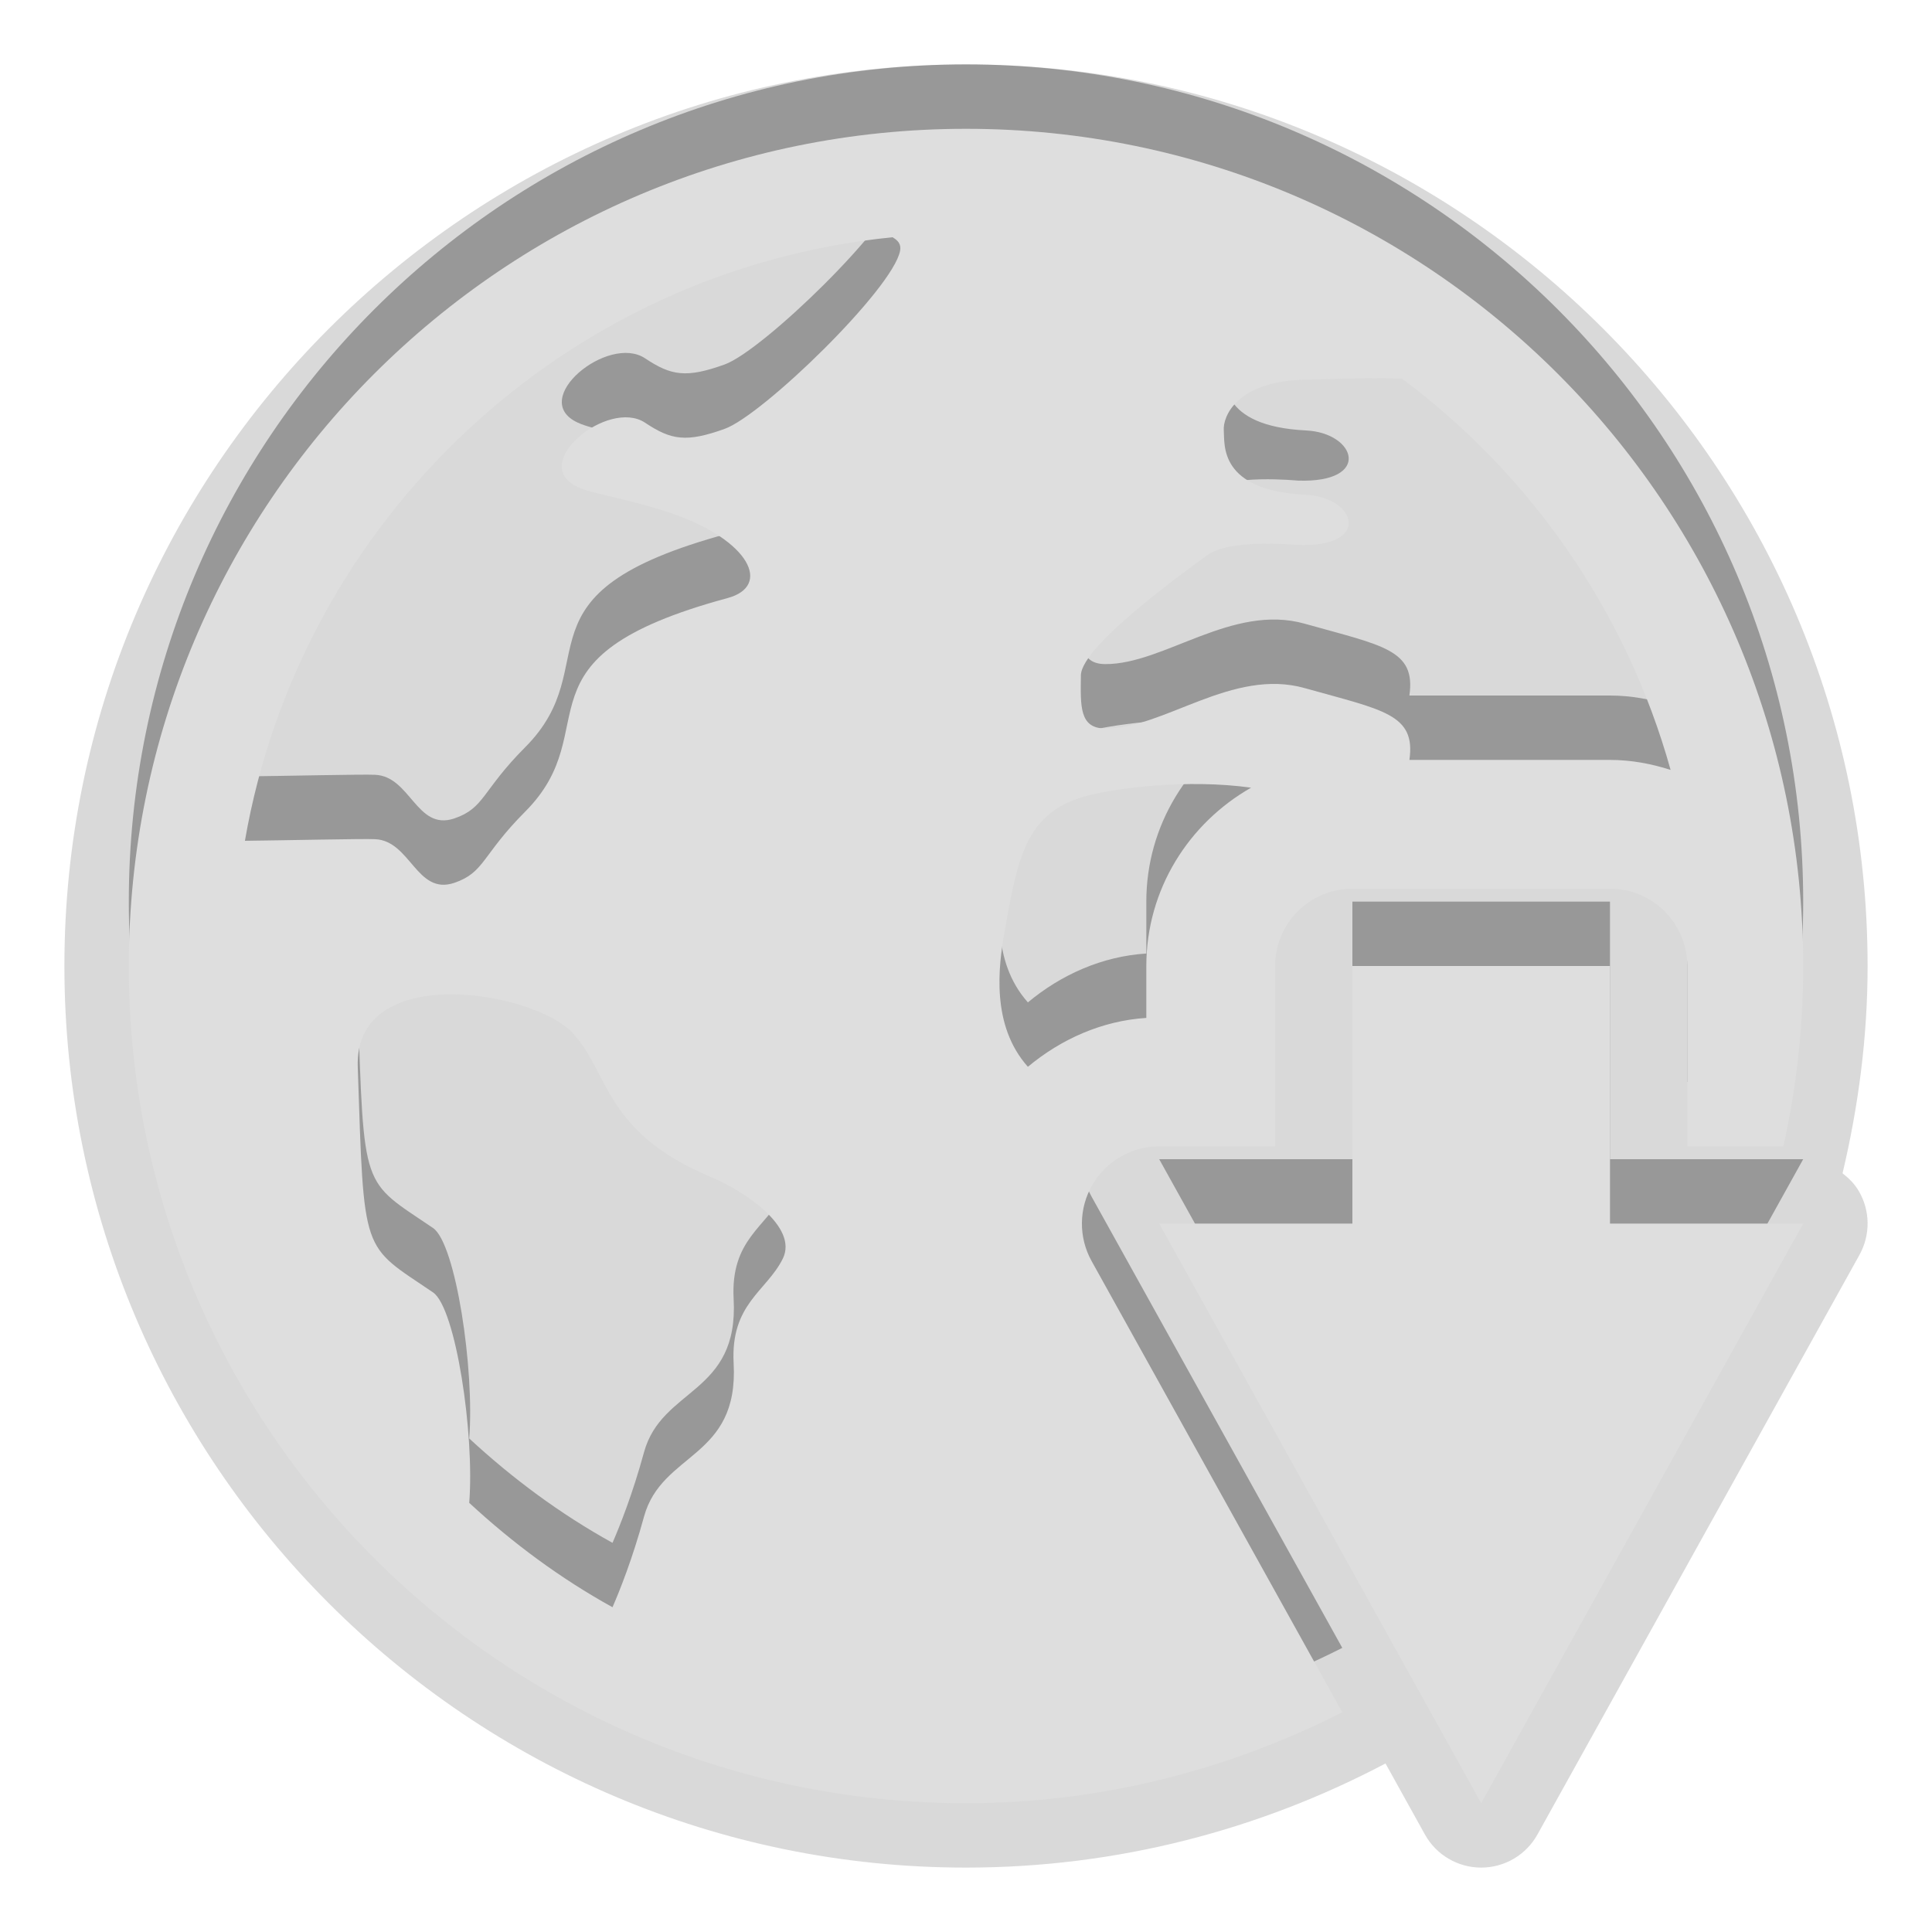 <?xml version="1.0" encoding="UTF-8"?>
<svg xmlns="http://www.w3.org/2000/svg" xmlns:xlink="http://www.w3.org/1999/xlink" baseProfile="tiny" contentScriptType="text/ecmascript" contentStyleType="text/css" height="30px" preserveAspectRatio="xMidYMid meet" version="1.1" viewBox="0 0 30 30" width="30px" x="0px" y="0px" zoomAndPan="magnify">
<path d="M 28.611 18.219 C 28.856 17.184 29.0 16.109 29.0 15.0 C 29.0 7.28 22.72 1.0 15.0 1.0 C 7.28 1.0 1.0 7.28 1.0 15.0 C 1.0 22.72 7.28 29.0 15.0 29.0 C 17.352 29.0 19.565 28.411 21.514 27.383 L 22.126 28.486 C 22.302 28.803 22.637 29.0 23.0 29.0 C 23.363 29.0 23.698 28.803 23.874 28.485 L 28.874 19.485 C 29.046 19.175 29.042 18.797 28.862 18.493 C 28.798 18.383 28.709 18.295 28.611 18.219 z " fill-opacity="0.15" stroke-opacity="0.15"/>
<rect fill="none" height="30" width="30"/>
<path d="M 16.966 17.392 C 17.182 17.025 17.575 16.8 18.0 16.8 L 19.8 16.8 L 19.8 14.0 C 19.8 13.337 20.337 12.8 21.0 12.8 L 25.0 12.8 C 25.663 12.8 26.2 13.337 26.2 14.0 L 26.2 16.8 L 27.692 16.8 C 27.893 15.898 28.0 14.962 28.0 14.0 C 28.0 6.82 22.18 1.0 15.0 1.0 C 7.82 1.0 2.0 6.82 2.0 14.0 C 2.0 21.18 7.82 27.0 15.0 27.0 C 17.107 27.0 19.084 26.479 20.843 25.588 L 16.951 18.583 C 16.744 18.211 16.75 17.758 16.966 17.392 z M 12.154 18.547 C 11.901 19.054 11.342 19.244 11.392 20.17 C 11.473 21.656 10.277 21.54 10.0 22.551 C 9.822 23.203 9.624 23.697 9.511 23.957 C 8.702 23.51 7.959 22.959 7.286 22.336 C 7.371 21.27 7.077 19.311 6.725 19.069 C 5.611 18.312 5.654 18.533 5.555 15.565 C 5.502 13.919 8.293 14.387 8.894 15.042 C 9.47 15.668 9.375 16.58 11.048 17.281 C 11.524 17.479 12.406 18.043 12.154 18.547 z M 11.251 5.66 C 10.657 5.873 10.423 5.835 10.017 5.564 C 9.445 5.183 8.198 6.201 8.968 6.561 C 9.23 6.684 9.699 6.723 10.45 6.979 C 11.64 7.391 11.988 8.1 11.297 8.287 C 7.848 9.22 9.46 10.298 8.152 11.606 C 7.48 12.281 7.527 12.549 7.051 12.71 C 6.468 12.903 6.375 12.056 5.826 12.031 C 5.653 12.021 4.375 12.05 3.803 12.056 C 4.666 7.076 8.768 3.192 13.859 2.684 C 13.942 2.731 13.998 2.793 13.976 2.897 C 13.859 3.49 11.845 5.447 11.251 5.66 z M 16.784 9.486 C 16.793 9.006 18.554 7.767 18.736 7.627 C 19.095 7.355 20.136 7.463 20.158 7.463 C 21.308 7.5 21.058 6.721 20.28 6.684 C 18.919 6.616 19.019 5.902 19.003 5.686 C 18.985 5.471 19.2 4.924 20.25 4.896 C 20.492 4.891 21.231 4.861 21.771 4.88 C 23.769 6.369 25.255 8.496 25.941 10.955 C 25.644 10.86 25.33 10.8 25.0 10.8 L 21.885 10.8 C 21.989 10.085 21.471 10.026 20.26 9.685 C 19.134 9.368 18.078 10.315 17.165 10.312 C 16.759 10.312 16.778 9.967 16.784 9.486 z M 15.601 13.455 C 15.809 12.28 15.938 11.584 16.929 11.344 C 17.354 11.24 18.426 11.092 19.427 11.231 C 18.461 11.781 17.8 12.81 17.8 14.0 L 17.8 14.806 C 17.115 14.85 16.48 15.133 15.961 15.565 C 15.388 14.922 15.501 14.013 15.601 13.455 z M 25.0 14.0 L 21.0 14.0 L 21.0 18.0 L 18.0 18.0 L 23.0 27.0 L 28.0 18.0 L 25.0 18.0 L 25.0 14.0 z " fill-opacity="0.3" stroke-opacity="0.3"/>
<path d="M 16.966 18.392 C 17.182 18.025 17.575 17.8 18.0 17.8 L 19.8 17.8 L 19.8 15.0 C 19.8 14.337 20.337 13.8 21.0 13.8 L 25.0 13.8 C 25.663 13.8 26.2 14.337 26.2 15.0 L 26.2 17.8 L 27.692 17.8 C 27.893 16.898 28.0 15.962 28.0 15.0 C 28.0 7.82 22.18 2.0 15.0 2.0 C 7.82 2.0 2.0 7.82 2.0 15.0 C 2.0 22.18 7.82 28.0 15.0 28.0 C 17.107 28.0 19.084 27.479 20.843 26.588 L 16.951 19.583 C 16.744 19.211 16.75 18.758 16.966 18.392 z M 12.154 19.547 C 11.901 20.054 11.342 20.244 11.392 21.17 C 11.473 22.656 10.277 22.54 10.0 23.551 C 9.822 24.203 9.624 24.697 9.511 24.957 C 8.702 24.51 7.959 23.959 7.286 23.336 C 7.371 22.27 7.077 20.311 6.725 20.069 C 5.611 19.312 5.654 19.533 5.555 16.565 C 5.502 14.919 8.293 15.387 8.894 16.042 C 9.47 16.668 9.375 17.58 11.048 18.281 C 11.524 18.479 12.406 19.043 12.154 19.547 z M 11.251 6.66 C 10.657 6.873 10.423 6.835 10.017 6.564 C 9.445 6.183 8.198 7.201 8.968 7.561 C 9.23 7.684 9.699 7.723 10.45 7.979 C 11.64 8.391 11.988 9.1 11.297 9.287 C 7.848 10.22 9.46 11.298 8.152 12.606 C 7.48 13.281 7.527 13.549 7.051 13.71 C 6.468 13.903 6.375 13.056 5.826 13.031 C 5.653 13.021 4.375 13.05 3.803 13.056 C 4.666 8.076 8.768 4.192 13.859 3.684 C 13.942 3.731 13.998 3.793 13.976 3.897 C 13.859 4.49 11.845 6.447 11.251 6.66 z M 16.784 10.486 C 16.793 10.006 18.554 8.767 18.736 8.627 C 19.095 8.355 20.136 8.463 20.158 8.463 C 21.308 8.5 21.058 7.721 20.28 7.684 C 18.919 7.616 19.019 6.902 19.003 6.686 C 18.985 6.471 19.2 5.924 20.25 5.896 C 20.492 5.891 21.231 5.861 21.771 5.88 C 23.769 7.369 25.255 9.496 25.941 11.955 C 25.644 11.86 25.33 11.8 25.0 11.8 L 21.885 11.8 C 21.989 11.085 21.471 11.026 20.26 10.685 C 19.134 10.368 18.078 11.315 17.165 11.312 C 16.759 11.312 16.778 10.967 16.784 10.486 z M 15.601 14.455 C 15.809 13.28 15.938 12.584 16.929 12.344 C 17.354 12.24 18.426 12.092 19.427 12.231 C 18.461 12.781 17.8 13.81 17.8 15.0 L 17.8 15.806 C 17.115 15.85 16.48 16.133 15.961 16.565 C 15.388 15.922 15.501 15.013 15.601 14.455 z M 25.0 15.0 L 21.0 15.0 L 21.0 19.0 L 18.0 19.0 L 23.0 28.0 L 28.0 19.0 L 25.0 19.0 L 25.0 15.0 z " fill="#dedede"/>
</svg>
